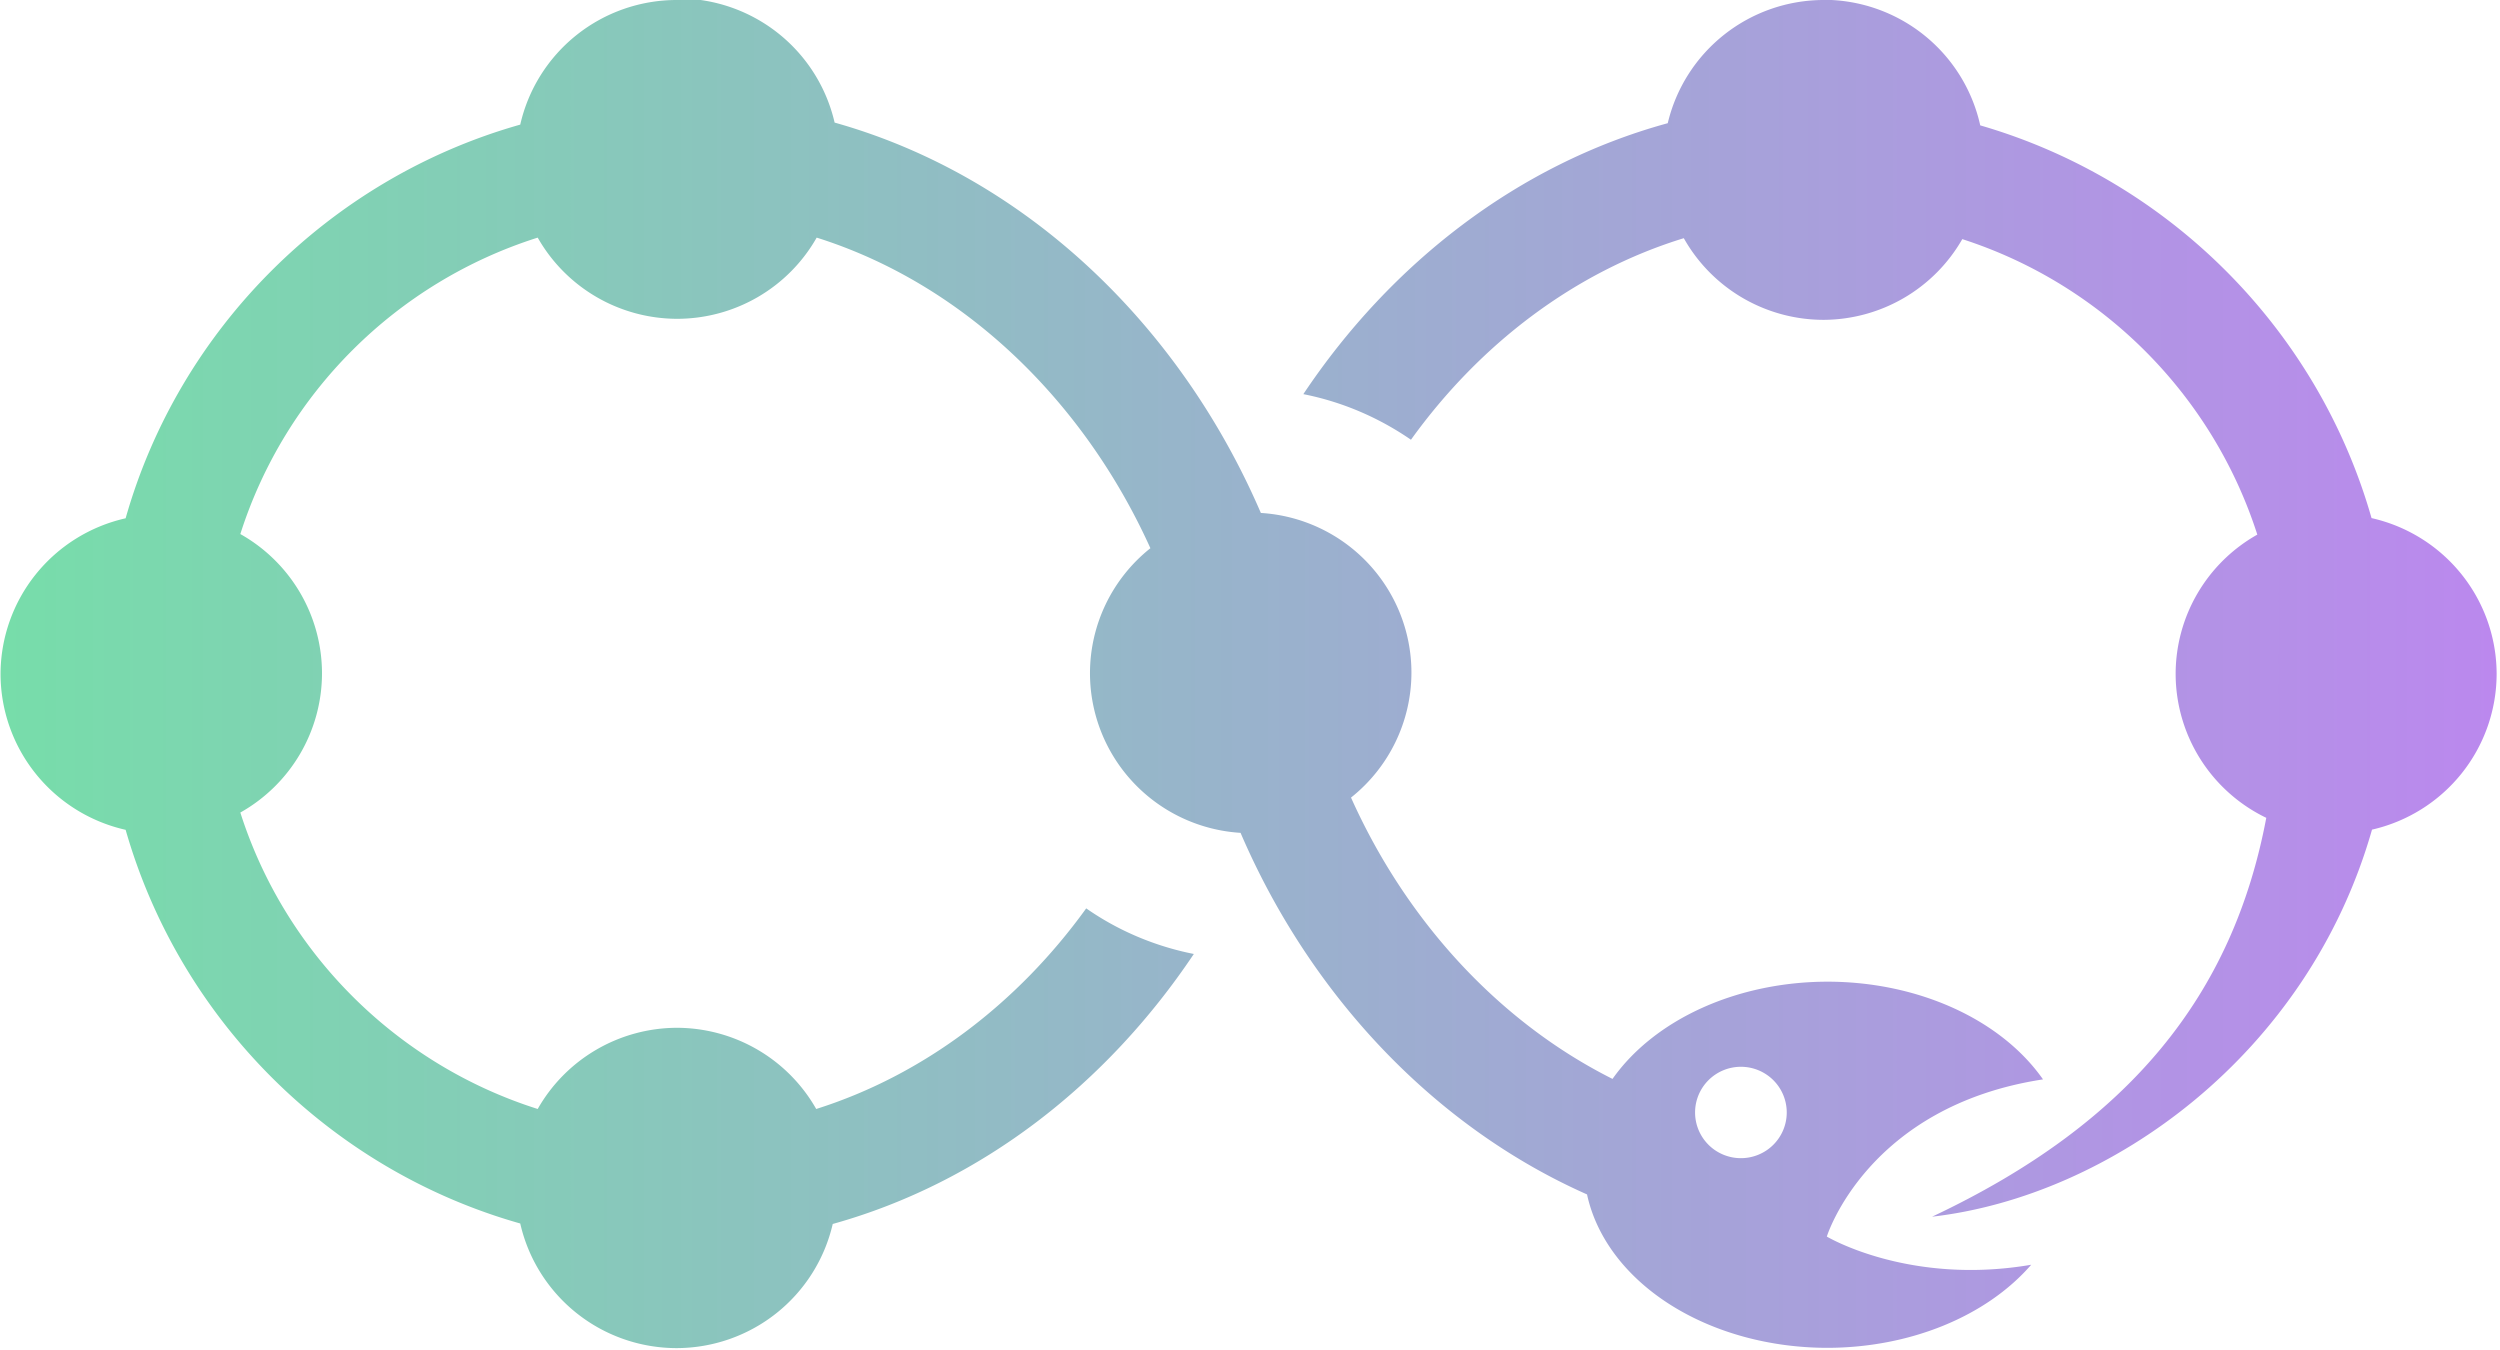 <?xml version="1.0" encoding="UTF-8"?>
<svg width="200" height="108" version="1.1" viewBox="0 0 52.9 28.6" xmlns="http://www.w3.org/2000/svg" xmlns:cc="http://creativecommons.org/ns#" xmlns:dc="http://purl.org/dc/elements/1.1/" xmlns:rdf="http://www.w3.org/1999/02/22-rdf-syntax-ns#">
 <title>Uroboros Logo</title>
 <defs>
  <linearGradient id="a" x1="18.6" x2="71.5" y1="241" y2="241" gradientUnits="userSpaceOnUse">
   <stop stop-color="#7da" offset="0"/>
   <stop stop-color="#b8e" offset="1"/>
  </linearGradient>
 </defs>
 <g transform="translate(-18.6 -226)">
  <path d="m32.9 226a3.4 3.39 0 0 0-3.31 2.64c-4.03 1.14-7.22 4.32-8.36 8.34a3.4 3.39 0 0 0-2.65 3.3 3.4 3.39 0 0 0 2.65 3.3c1.15 4.02 4.33 7.2 8.36 8.34a3.4 3.39 0 0 0 3.31 2.64 3.4 3.39 0 0 0 3.31-2.63c3.15-0.878 5.81-2.97 7.65-5.72-0.819-0.162-1.6-0.491-2.28-0.966-1.45 2.01-3.44 3.53-5.72 4.25a3.4 3.39 0 0 0-2.95-1.72 3.4 3.39 0 0 0-2.95 1.72c-2.99-0.947-5.35-3.3-6.3-6.28a3.4 3.39 0 0 0 1.73-2.95 3.4 3.39 0 0 0-1.73-2.95c0.949-2.98 3.3-5.33 6.3-6.28a3.4 3.39 0 0 0 2.96 1.72 3.4 3.39 0 0 0 2.95-1.72c3.1 0.977 5.65 3.44 7.07 6.58a3.4 3.39 0 0 0-1.28 2.65 3.4 3.39 0 0 0 3.19 3.38c1.46 3.4 4.07 6.21 7.34 7.66a5.16 3.87 0 0 0 5.09 3.25 5.16 3.87 0 0 0 4.32-1.76c-2.59 0.445-4.33-0.597-4.33-0.597s0.853-2.76 4.58-3.33a5.16 3.87 0 0 0-4.56-2.07 5.16 3.87 0 0 0-4.56 2.06c-2.41-1.21-4.37-3.35-5.54-5.96a3.4 3.39 0 0 0 1.28-2.65 3.4 3.39 0 0 0-3.19-3.38c-1.71-3.97-4.97-7.13-9.03-8.27a3.4 3.39 0 0 0-3.31-2.63zm24.3 0a3.4 3.39 0 0 0-3.3 2.61c-3.17 0.867-5.87 2.97-7.72 5.74 0.819 0.162 1.59 0.491 2.28 0.966 1.46-2.03 3.47-3.56 5.78-4.27a3.4 3.39 0 0 0 2.96 1.73 3.4 3.39 0 0 0 2.94-1.71c2.97 0.958 5.3 3.3 6.25 6.26a3.4 3.39 0 0 0-1.73 2.95 3.4 3.39 0 0 0 1.92 3.05c-0.706 3.74-2.88 6.47-7.08 8.45 3.78-0.437 7.96-3.43 9.32-8.2a3.4 3.39 0 0 0 2.64-3.3 3.4 3.39 0 0 0-2.65-3.3c-1.14-4-4.29-7.16-8.29-8.32a3.4 3.39 0 0 0-3.32-2.66zm-1.75 22.6a0.971 0.968 0 0 1 0.971 0.968 0.971 0.968 0 0 1-0.971 0.968 0.971 0.968 0 0 1-0.971-0.968 0.971 0.968 0 0 1 0.971-0.968z" color="#000000" color-rendering="auto" dominant-baseline="auto" fill="url(#a)" image-rendering="auto" shape-rendering="auto" solid-color="#000000" style="font-feature-settings:normal;font-variant-alternates:normal;font-variant-caps:normal;font-variant-ligatures:normal;font-variant-numeric:normal;font-variant-position:normal;isolation:auto;mix-blend-mode:normal;shape-padding:0;text-decoration-color:#000000;text-decoration-line:none;text-decoration-style:solid;text-indent:0;text-orientation:mixed;text-transform:none;white-space:normal"/>
 </g>
</svg>
